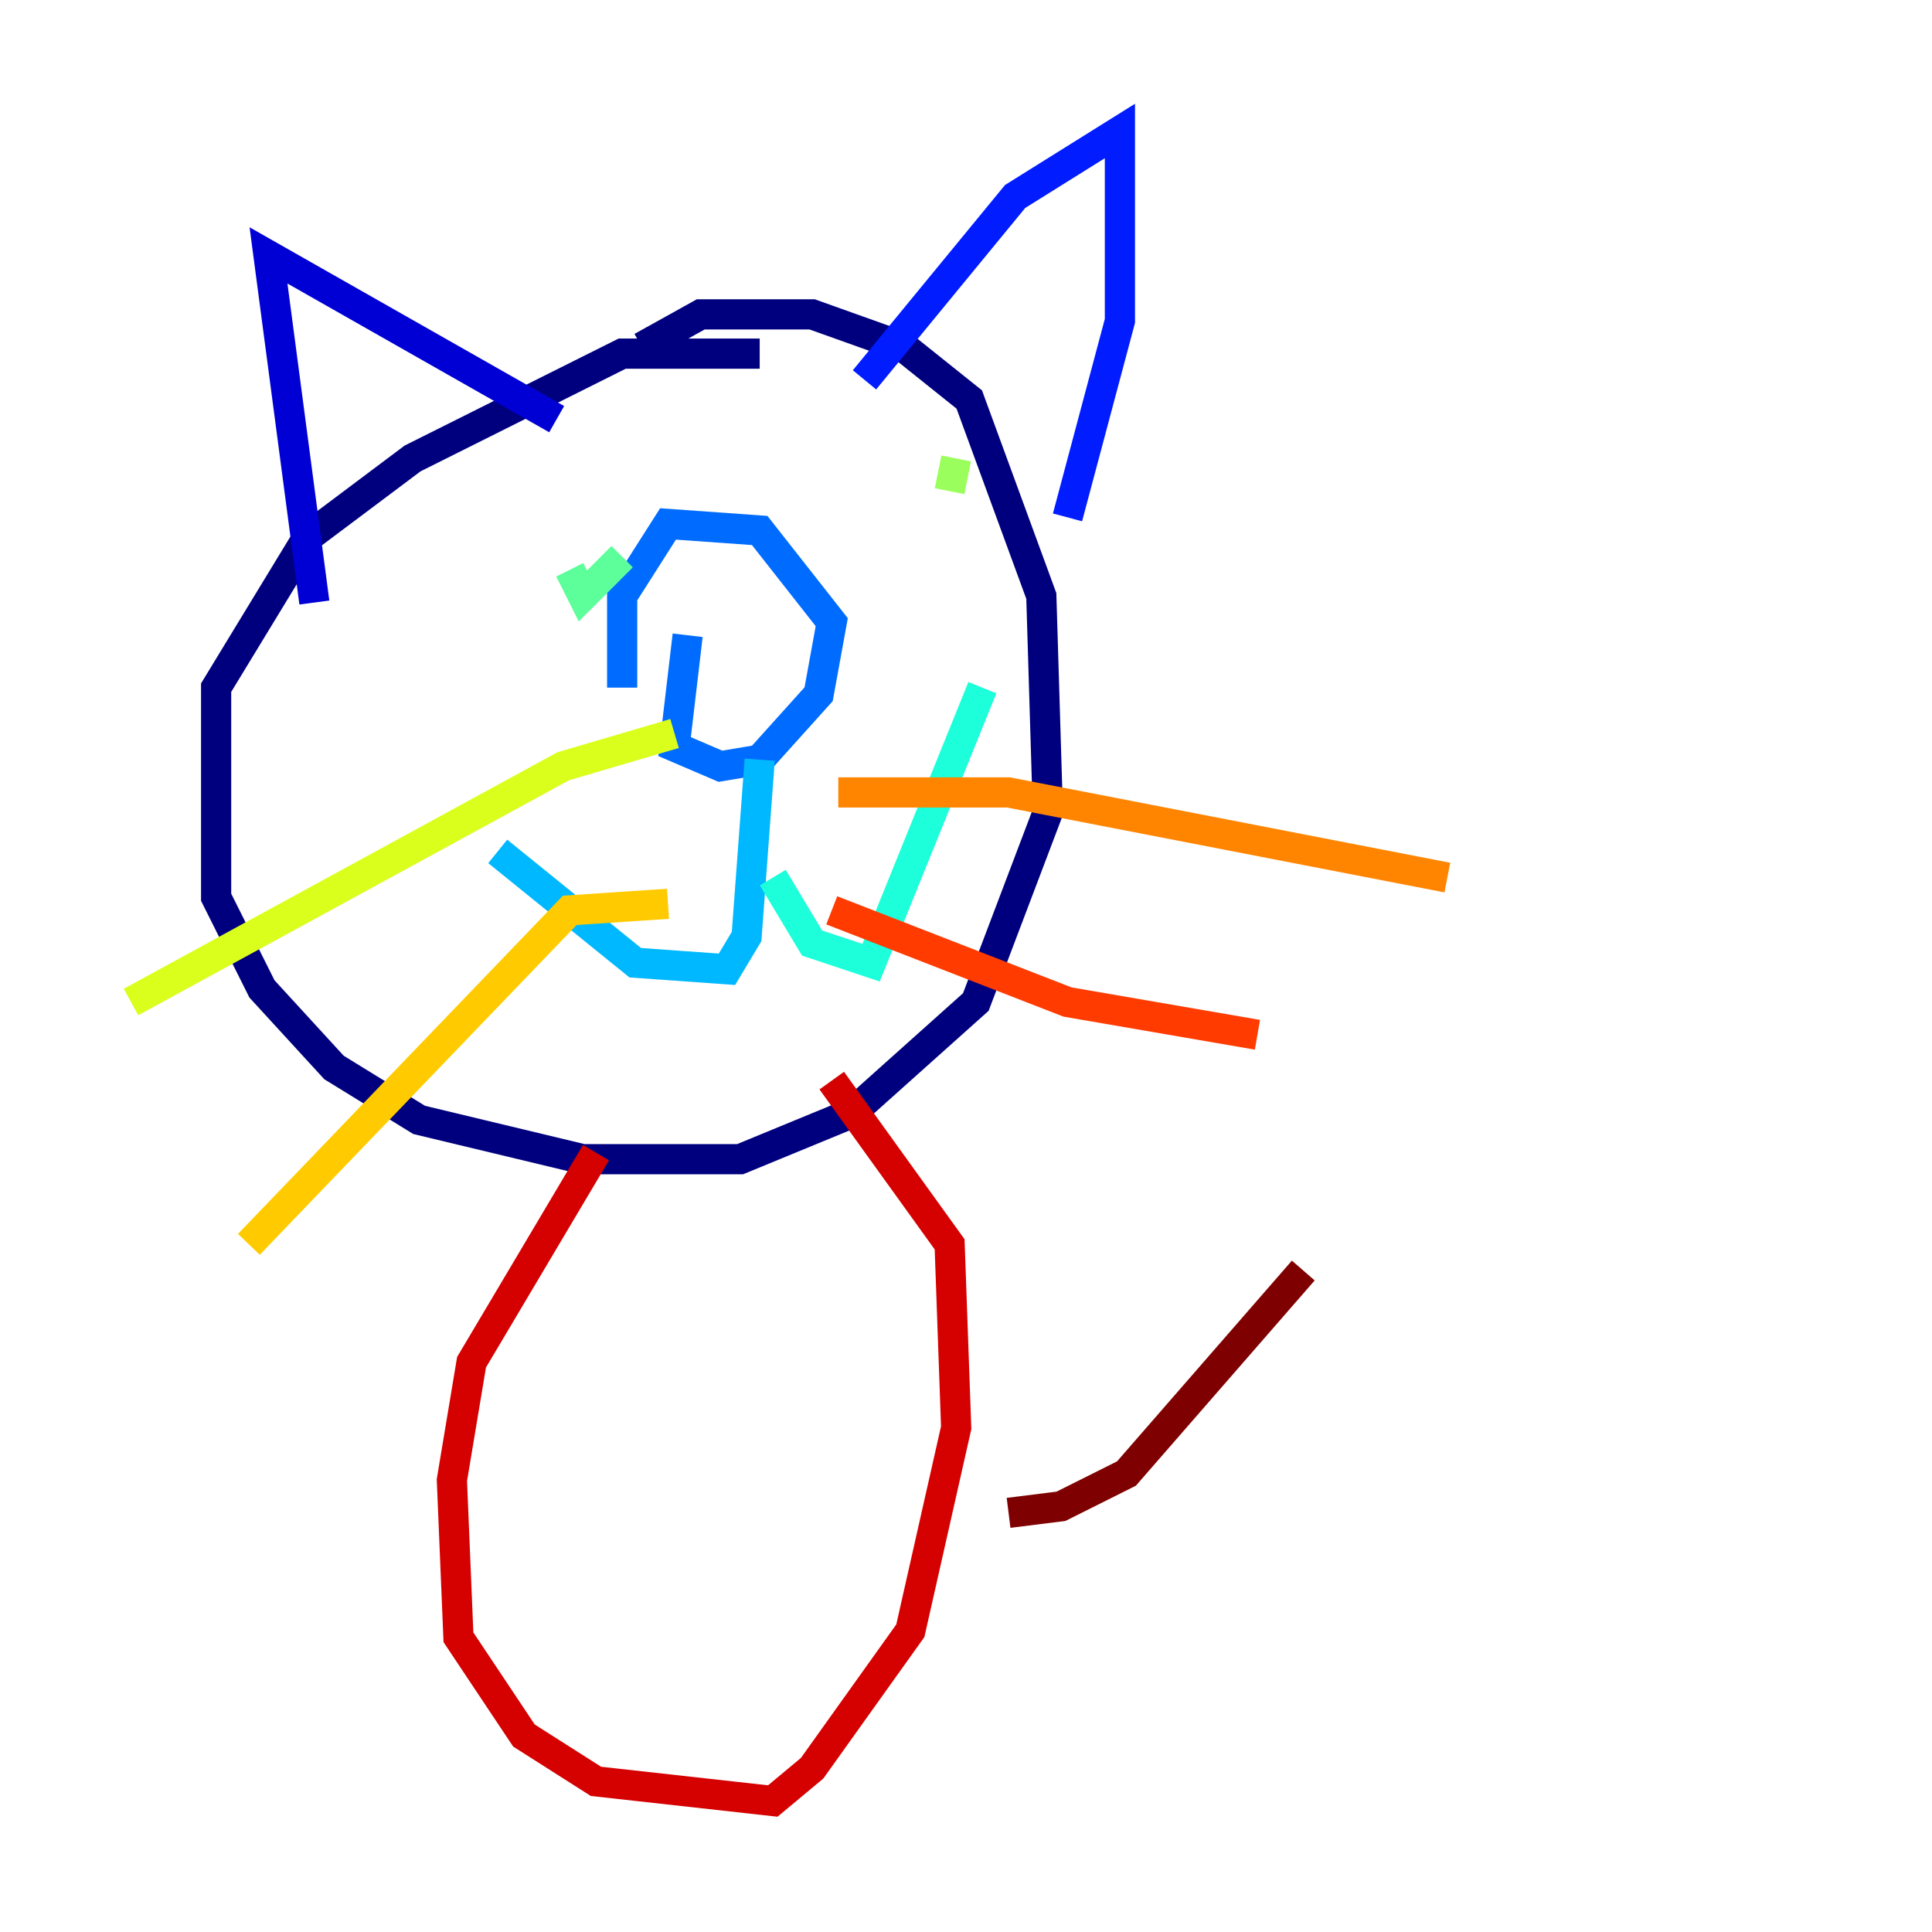 <?xml version="1.0" encoding="utf-8" ?>
<svg baseProfile="tiny" height="128" version="1.2" viewBox="0,0,128,128" width="128" xmlns="http://www.w3.org/2000/svg" xmlns:ev="http://www.w3.org/2001/xml-events" xmlns:xlink="http://www.w3.org/1999/xlink"><defs /><polyline fill="none" points="50.332,23.43 41.22,23.43 27.336,30.373 20.393,35.58 14.319,45.559 14.319,59.444 17.356,65.519 22.129,70.725 27.77,74.197 38.617,76.8 49.031,76.8 56.407,73.763 64.651,66.386 69.424,53.803 68.99,39.485 64.217,26.468 59.878,22.997 53.803,20.827 46.427,20.827 42.522,22.997" stroke="#00007f" stroke-width="2" /><polyline fill="none" points="20.827,39.919 17.79,16.922 36.881,27.77" stroke="#0000d5" stroke-width="2" /><polyline fill="none" points="57.275,25.166 67.254,13.017 74.197,8.678 74.197,21.261 70.725,34.278" stroke="#001cff" stroke-width="2" /><polyline fill="none" points="45.559,42.088 44.691,49.464 47.729,50.766 50.332,50.332 54.237,45.993 55.105,41.22 50.332,35.146 44.258,34.712 41.22,39.485 41.22,45.559" stroke="#006cff" stroke-width="2" /><polyline fill="none" points="50.332,50.332 49.464,62.047 48.163,64.217 42.088,63.783 32.976,56.407" stroke="#00b8ff" stroke-width="2" /><polyline fill="none" points="51.2,58.142 53.803,62.481 57.709,63.783 65.085,45.559" stroke="#1cffda" stroke-width="2" /><polyline fill="none" points="41.22,36.881 38.617,39.485 37.749,37.749" stroke="#5cff9a" stroke-width="2" /><polyline fill="none" points="63.349,30.373 62.915,32.542" stroke="#9aff5c" stroke-width="2" /><polyline fill="none" points="44.691,48.597 37.315,50.766 8.678,66.386" stroke="#daff1c" stroke-width="2" /><polyline fill="none" points="44.258,59.878 37.749,60.312 16.488,82.441" stroke="#ffcb00" stroke-width="2" /><polyline fill="none" points="55.539,52.502 66.82,52.502 95.891,58.142" stroke="#ff8500" stroke-width="2" /><polyline fill="none" points="55.105,60.312 70.725,66.386 83.308,68.556" stroke="#ff3b00" stroke-width="2" /><polyline fill="none" points="39.485,76.366 31.241,90.251 29.939,98.061 30.373,108.475 34.712,114.983 39.485,118.02 51.2,119.322 53.803,117.153 60.312,108.041 63.349,94.59 62.915,82.441 55.105,71.593" stroke="#d50000" stroke-width="2" /><polyline fill="none" points="66.82,100.231 70.291,99.797 74.63,97.627 86.346,84.176" stroke="#7f0000" stroke-width="2" /></svg>
